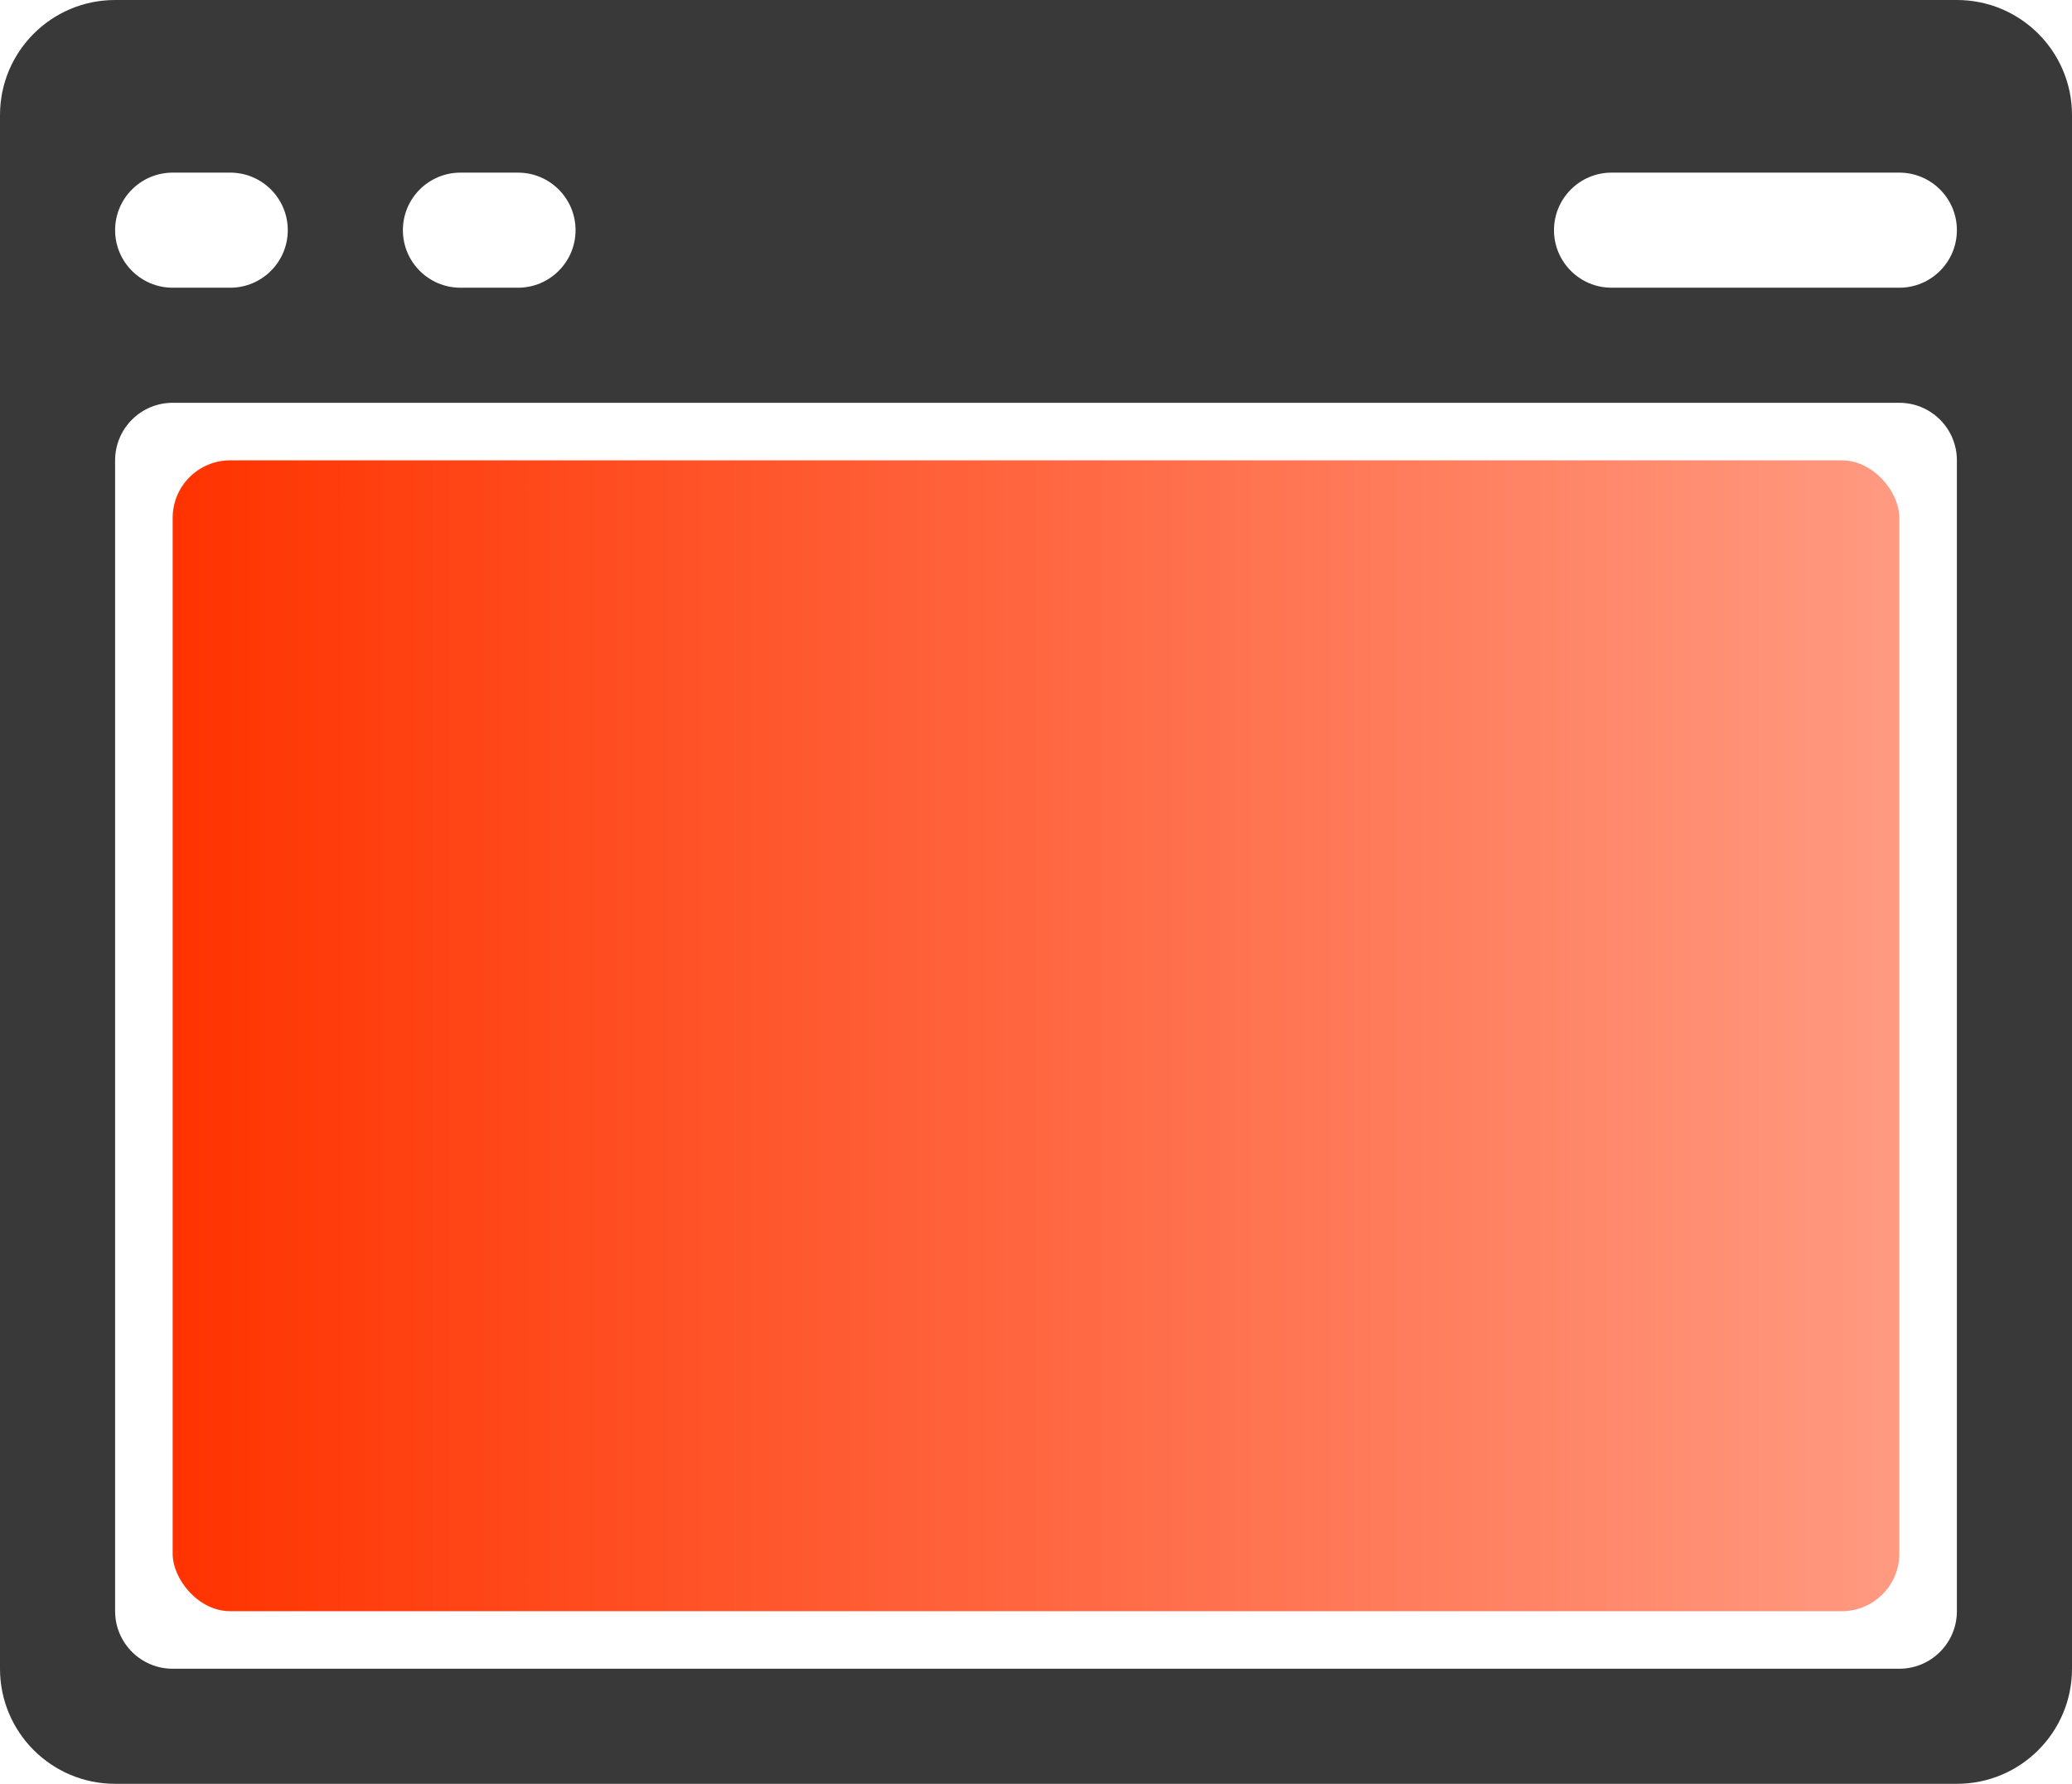 <svg width="36" height="31" viewBox="0 0 36 31" fill="none" xmlns="http://www.w3.org/2000/svg">
<path fill-rule="evenodd" clip-rule="evenodd" d="M0 2C0 0.895 0.895 0 2 0H34C35.105 0 36 0.895 36 2V29C36 30.105 35.105 31 34 31H2C0.895 31 0 30.105 0 29V2ZM2 8C2 7.448 2.448 7 3 7H33C33.552 7 34 7.448 34 8V28C34 28.552 33.552 29 33 29H3C2.448 29 2 28.552 2 28V8ZM3 3C2.448 3 2 3.448 2 4C2 4.552 2.448 5 3 5H4C4.552 5 5 4.552 5 4C5 3.448 4.552 3 4 3H3ZM7 4C7 3.448 7.448 3 8 3H9C9.552 3 10 3.448 10 4C10 4.552 9.552 5 9 5H8C7.448 5 7 4.552 7 4ZM28 3C27.448 3 27 3.448 27 4C27 4.552 27.448 5 28 5H33C33.552 5 34 4.552 34 4C34 3.448 33.552 3 33 3H28Z" fill="#393939"/>
<rect x="3" y="8" width="30" height="20" rx="1" fill="url(#paint0_linear_0_168)"/>
<defs>
<linearGradient id="paint0_linear_0_168" x1="3" y1="28" x2="33" y2="28" gradientUnits="userSpaceOnUse">
<stop stop-color="#FF3300"/>
<stop offset="1" stop-color="#FF9A81"/>
</linearGradient>
</defs>
</svg>
